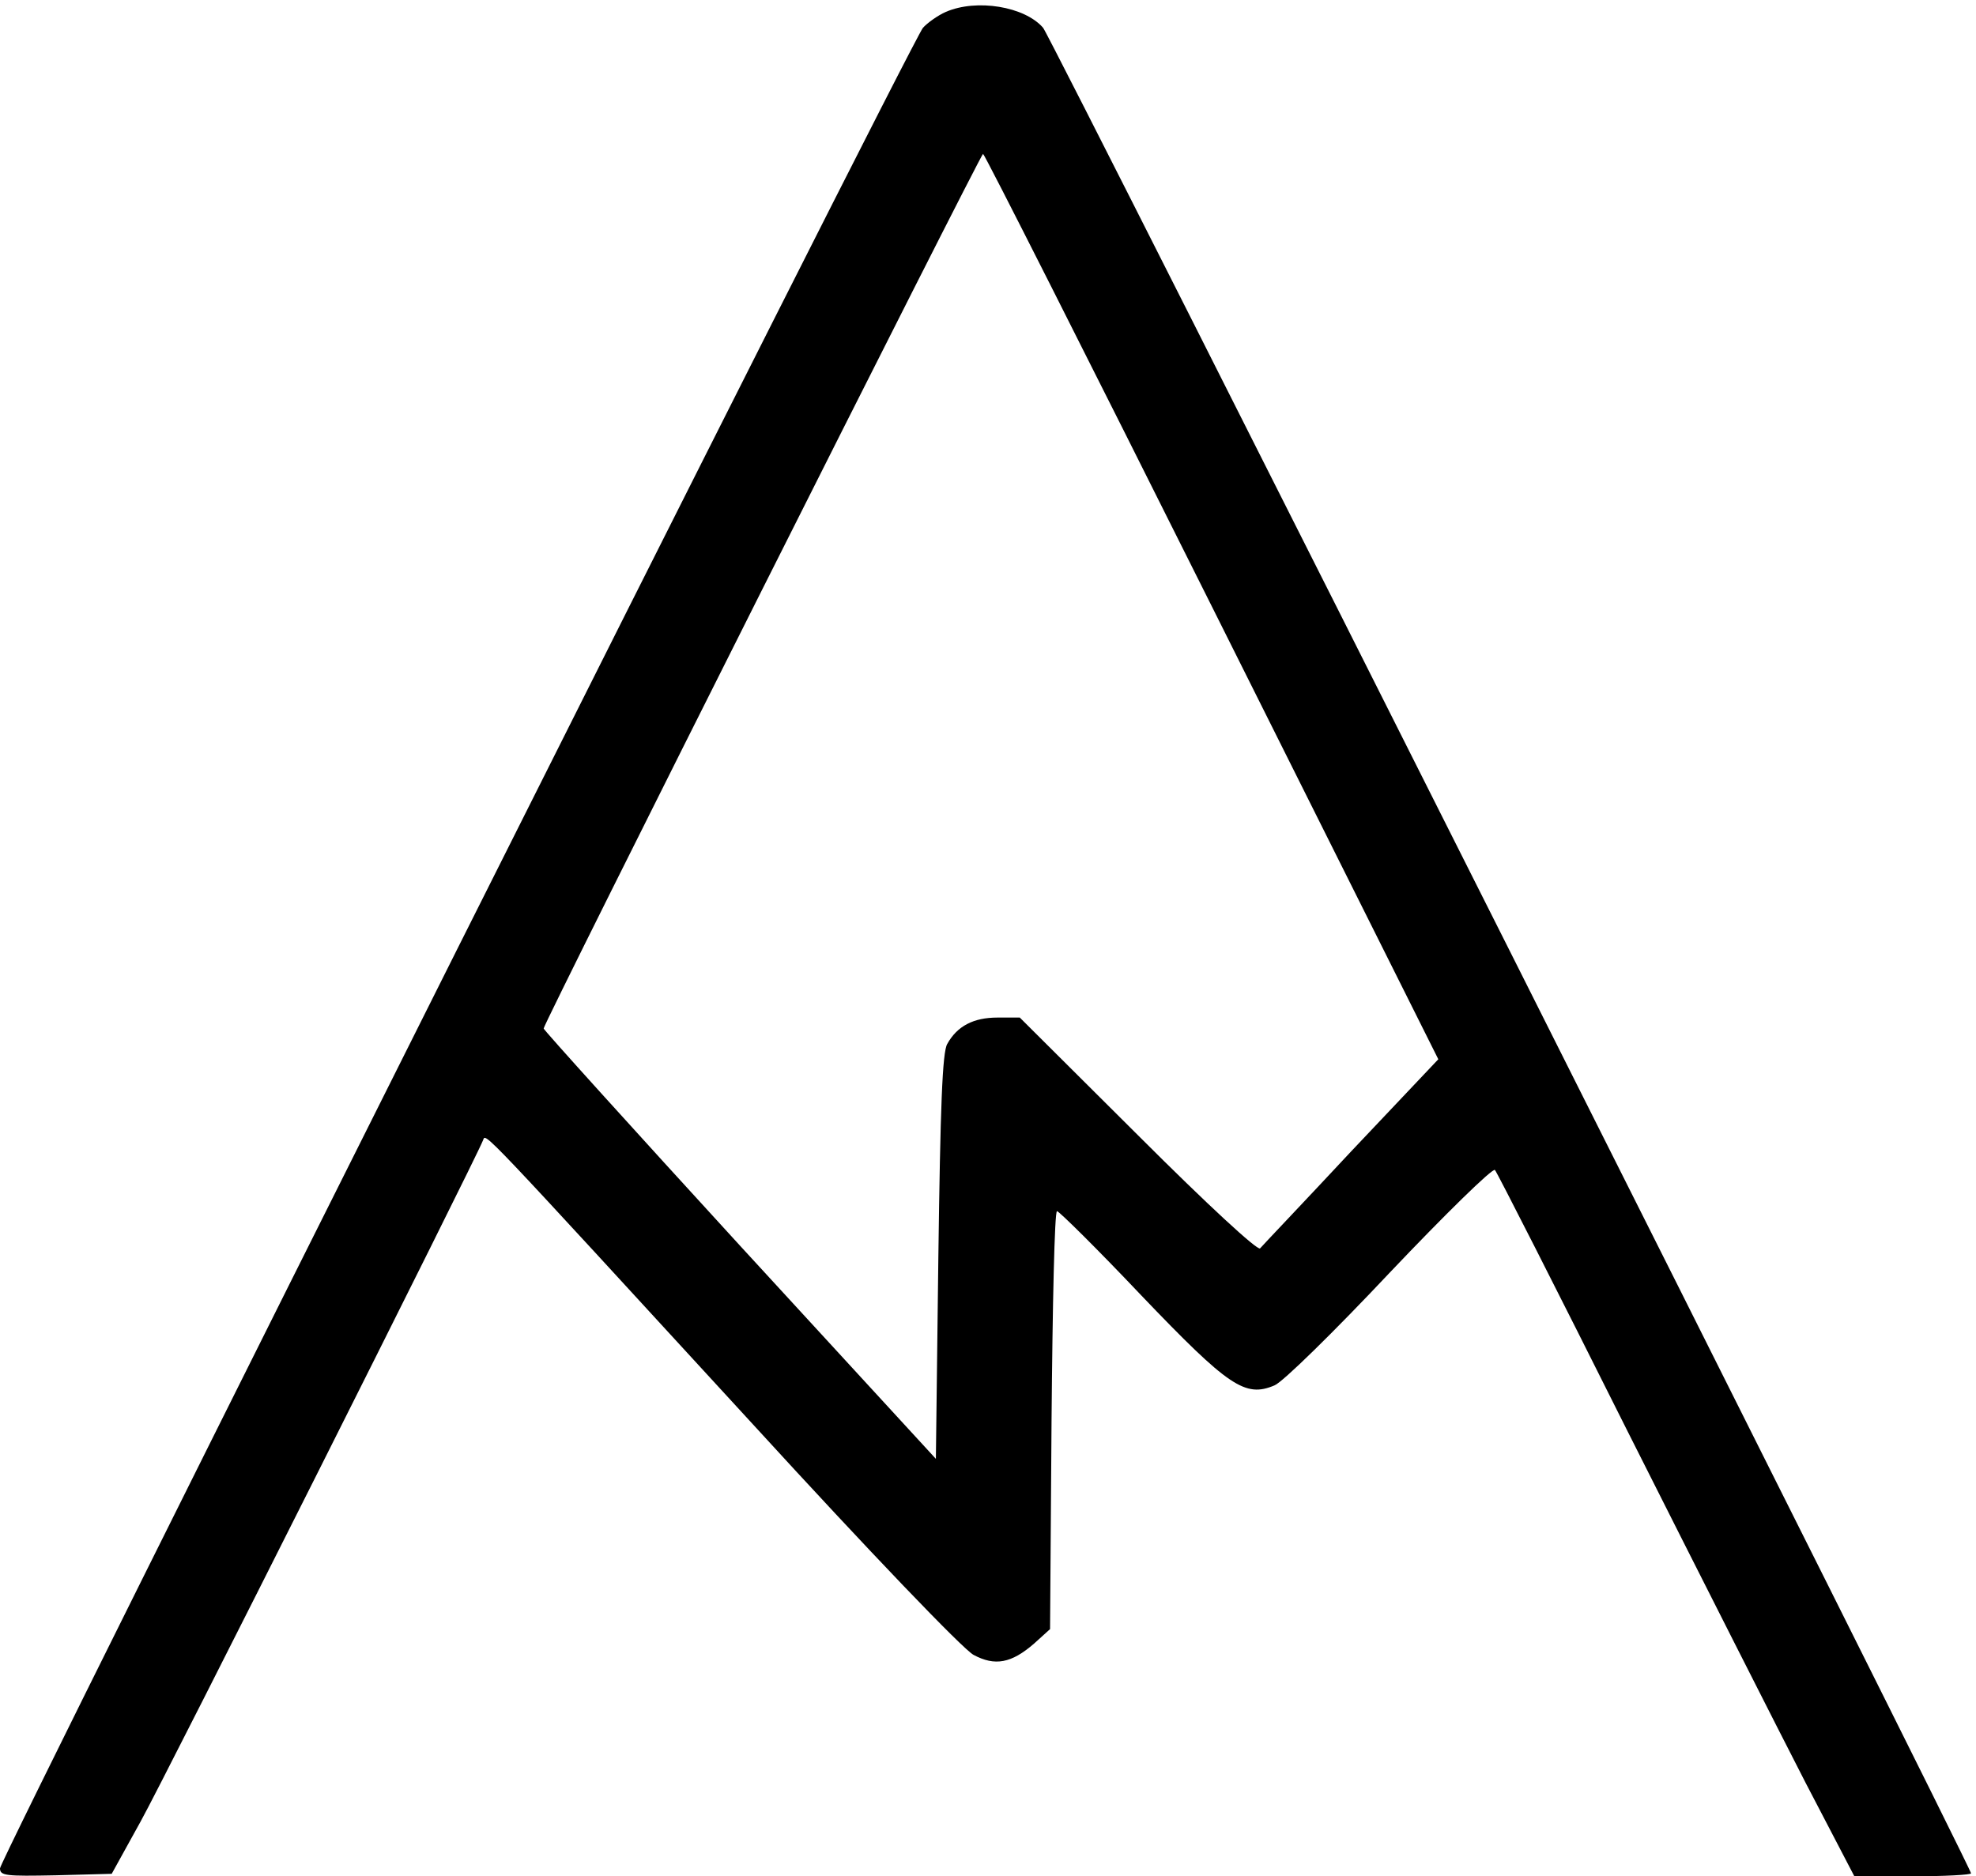 <?xml version="1.0" standalone="no"?>
<!DOCTYPE svg PUBLIC "-//W3C//DTD SVG 20010904//EN"
 "http://www.w3.org/TR/2001/REC-SVG-20010904/DTD/svg10.dtd">
<svg version="1.0" xmlns="http://www.w3.org/2000/svg"
 width="398pt" height="378pt" viewBox="0 0 398 378"
 preserveAspectRatio="xMidYMid meet">

<g transform="translate(0,378) scale(0.1,-0.1)"
fill="#000000" stroke="none">
<path d="M1905 3756 c-16 -7 -37 -22 -46 -32 -24 -28 -1859 -3688 -1859 -3708
0 -15 12 -16 112 -14 l113 3 58 105 c48 86 674 1332 690 1373 6 14 -14 35 544
-573 235 -257 423 -453 444 -464 43 -23 76 -17 122 23 l32 29 3 421 c2 232 6
421 11 421 4 0 81 -76 170 -170 176 -184 209 -206 268 -181 16 6 120 108 232
227 112 118 207 211 212 207 4 -4 125 -242 268 -528 144 -286 305 -604 358
-707 l98 -188 117 0 c65 0 118 3 118 6 0 13 -1853 3700 -1869 3718 -37 43
-134 59 -196 32z m536 -1198 l456 -912 -175 -185 c-96 -103 -179 -190 -184
-196 -5 -5 -104 86 -246 228 l-238 237 -45 0 c-48 0 -81 -17 -101 -53 -10 -16
-14 -128 -18 -429 l-5 -407 -395 430 c-217 237 -395 434 -395 437 0 11 880
1762 885 1762 3 0 210 -410 461 -912z"/>
</g>
</svg>
